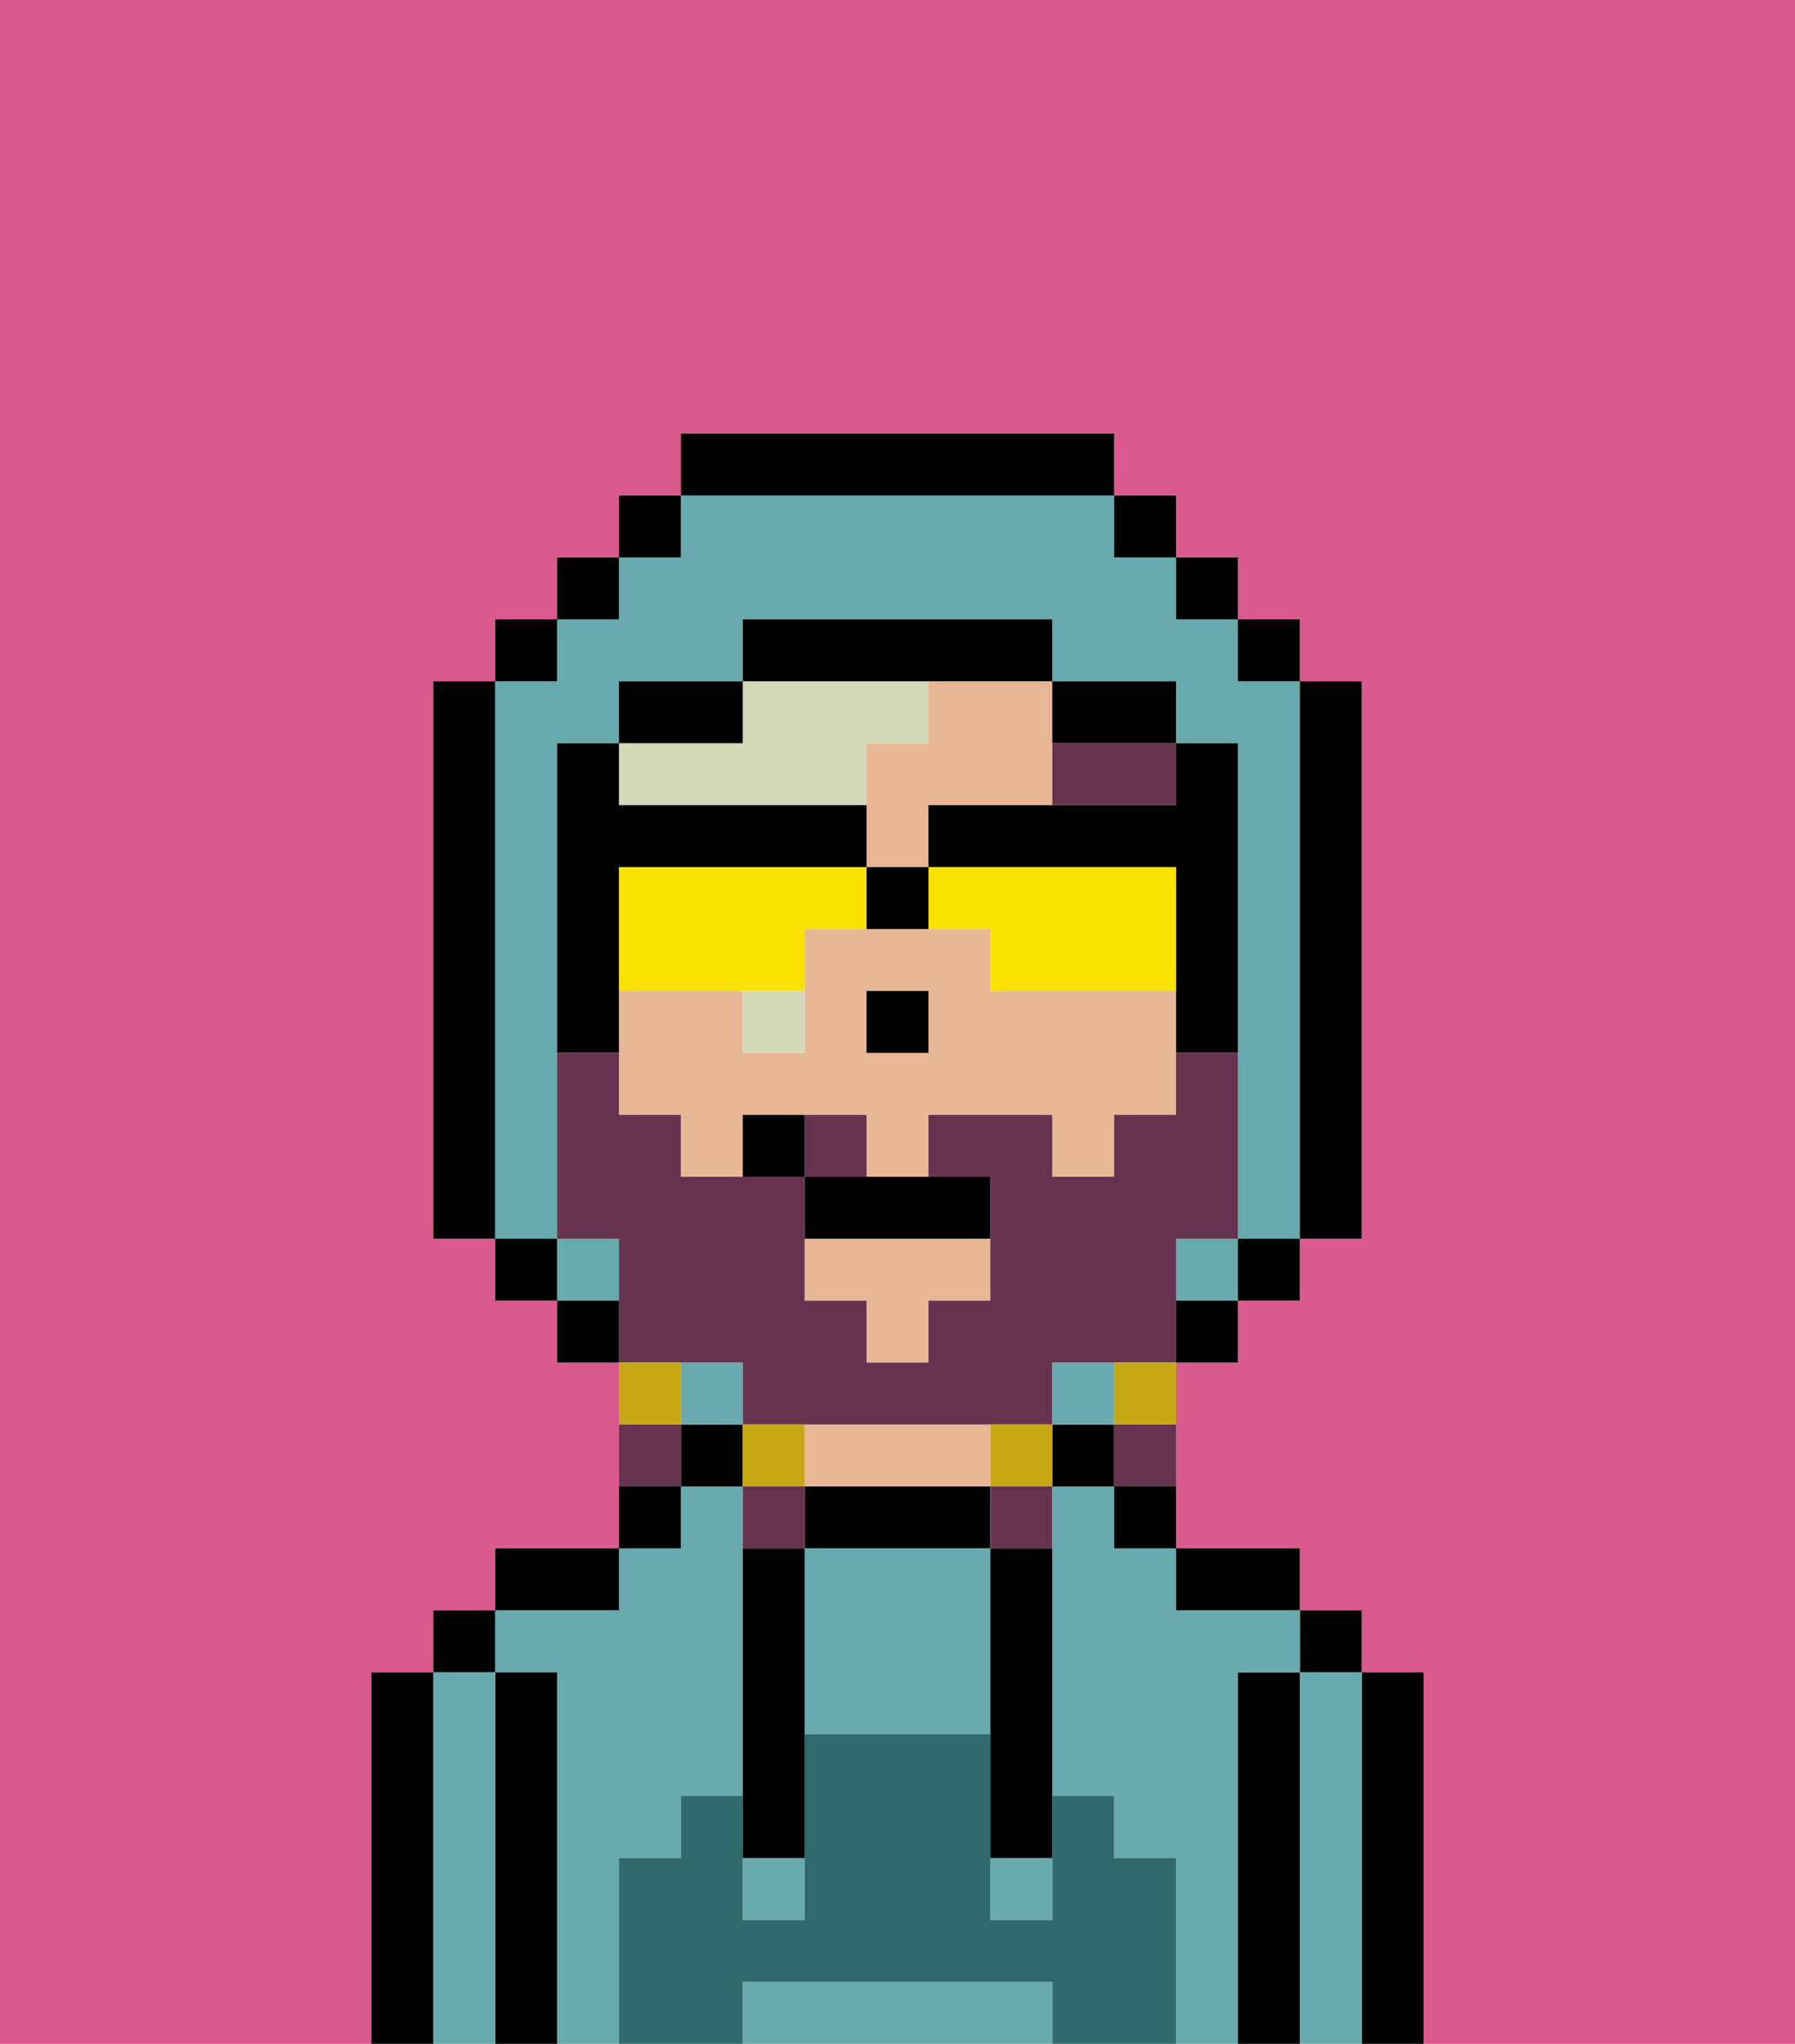 <svg xmlns="http://www.w3.org/2000/svg" viewBox="0 0 29 33"><defs><style>polygon,rect,path{shape-rendering:crispedges;}.sa222-1{fill:#db5a8e;}.sa222-2{fill:#000000;}.sa222-3{fill:#68aaad;}.sa222-4{fill:#e8b795;}.sa222-5{fill:#316a6d;}.sa222-6{fill:#66334f;}.sa222-7{fill:#d2d8b8;}.sa222-8{fill:#66334f;}.sa222-9{fill:#c8a715;}.sa222-10{fill:#f9e100;}</style></defs><path class="sa222-1" d="M6,32V27H7V26H8V25h2V22H9V21H8V20H7V11H8V10H9V9h1V8h1V7h7V8h1V9h1v1h1v1h1v9H21v1H20v1H19v3h2v1h1v1h1v6h6V0H0V33H6Z"/><path class="sa222-2" d="M23,27H22v6h1V27Z"/><path class="sa222-3" d="M22,27H21v6h1V27Z"/><rect class="sa222-2" x="21" y="26" width="1" height="1"/><path class="sa222-2" d="M21,27H20v6h1V27Z"/><path class="sa222-3" d="M20,27h1V26H19V25H18V24H17v5h1v1h1v3h1V27Z"/><path class="sa222-3" d="M10,30h1V29h1V24H11v1H10v1H8v1H9v6h1V30Z"/><path class="sa222-2" d="M20,26h1V25H19v1Z"/><path class="sa222-2" d="M18,25h1V24H18Z"/><rect class="sa222-2" x="17" y="23" width="1" height="1"/><path class="sa222-2" d="M13,24v1h3V24H13Z"/><path class="sa222-4" d="M14,24h2V23H13v1Z"/><rect class="sa222-2" x="11" y="23" width="1" height="1"/><path class="sa222-2" d="M11,24H10v1h1Z"/><path class="sa222-2" d="M10,25H8v1h2Z"/><path class="sa222-2" d="M9,27H8v6H9V27Z"/><path class="sa222-3" d="M8,27H7v6H8V27Z"/><rect class="sa222-2" x="7" y="26" width="1" height="1"/><path class="sa222-2" d="M7,27H6v6H7V27Z"/><path class="sa222-3" d="M16,32H12v1h5V32Z"/><path class="sa222-3" d="M16,25H13v3h3V25Z"/><rect class="sa222-3" x="16" y="30" width="1" height="1"/><rect class="sa222-3" x="12" y="30" width="1" height="1"/><path class="sa222-5" d="M19,30H18V29H17v2H16V28H13v3H12V29H11v1H10v3h2V32h5v1h2V30Z"/><path class="sa222-2" d="M13,25H12v5h1V25Z"/><path class="sa222-2" d="M16,26v4h1V25H16Z"/><path class="sa222-4" d="M15,12H14v2h1V13h2V11H15Z"/><polygon class="sa222-4" points="13 21 14 21 14 22 15 22 15 21 16 21 16 20 13 20 13 21"/><path class="sa222-4" d="M18,16H16V15H13v2H12V16H10v2h1v1h1V18h2v1h1V18h2v1h1V18h1V16Zm-3,1H14V16h1Z"/><rect class="sa222-2" x="14" y="16" width="1" height="1"/><path class="sa222-6" d="M17,12v1h2V12H17Z"/><path class="sa222-7" d="M11,13h3V12h1V11H12v1H10v1Z"/><path class="sa222-7" d="M12,17h1V16H12Z"/><rect class="sa222-3" x="9" y="20" width="1" height="1"/><path class="sa222-3" d="M9,19V12h1V11h2V10h5v1h2v1h1v8h1V11H20V10H19V9H18V8H11V9H10v1H9v1H8v9H9Z"/><rect class="sa222-3" x="19" y="20" width="1" height="1"/><rect class="sa222-3" x="17" y="22" width="1" height="1"/><rect class="sa222-3" x="11" y="22" width="1" height="1"/><rect class="sa222-2" x="10" y="8" width="1" height="1"/><rect class="sa222-2" x="9" y="9" width="1" height="1"/><rect class="sa222-2" x="8" y="10" width="1" height="1"/><path class="sa222-2" d="M8,11H7v9H8V11Z"/><rect class="sa222-2" x="8" y="20" width="1" height="1"/><rect class="sa222-2" x="9" y="21" width="1" height="1"/><rect class="sa222-2" x="19" y="21" width="1" height="1"/><rect class="sa222-2" x="20" y="20" width="1" height="1"/><path class="sa222-2" d="M21,20h1V11H21v9Z"/><rect class="sa222-2" x="20" y="10" width="1" height="1"/><rect class="sa222-2" x="19" y="9" width="1" height="1"/><rect class="sa222-2" x="18" y="8" width="1" height="1"/><path class="sa222-2" d="M18,8V7H11V8h7Z"/><path class="sa222-2" d="M12,11H10v1h2Z"/><path class="sa222-2" d="M10,15V14h4V13H10V12H9v5h1V15Z"/><path class="sa222-2" d="M20,12H19v1H15v1h4v3h1V12Z"/><path class="sa222-2" d="M18,12h1V11H17v1Z"/><path class="sa222-2" d="M15,11h2V10H12v1h3Z"/><path class="sa222-8" d="M14,18H13v1h1Z"/><path class="sa222-8" d="M12,22v1h5V22h2V20h1V17H19v1H18v1H17V18H15v1h1v2H15v1H14V21H13V19H11V18H10V17H9v3h1v2h2Z"/><path class="sa222-9" d="M18,23h1V22H18Z"/><path class="sa222-8" d="M18,24h1V23H18Z"/><path class="sa222-9" d="M16,23v1h1V23Z"/><path class="sa222-8" d="M16,25h1V24H16Z"/><path class="sa222-9" d="M13,23H12v1h1Z"/><path class="sa222-8" d="M13,24H12v1h1Z"/><path class="sa222-9" d="M11,22H10v1h1Z"/><path class="sa222-8" d="M11,23H10v1h1Z"/><path class="sa222-10" d="M13,14H10v2h3V15h1V14Z"/><path class="sa222-10" d="M16,15v1h3V14H15v1Z"/><path class="sa222-2" d="M14,15h1V14H14Z"/><path class="sa222-2" d="M13,19v1h3V19H13Z"/><path class="sa222-2" d="M12,18v1h1V18Z"/></svg>